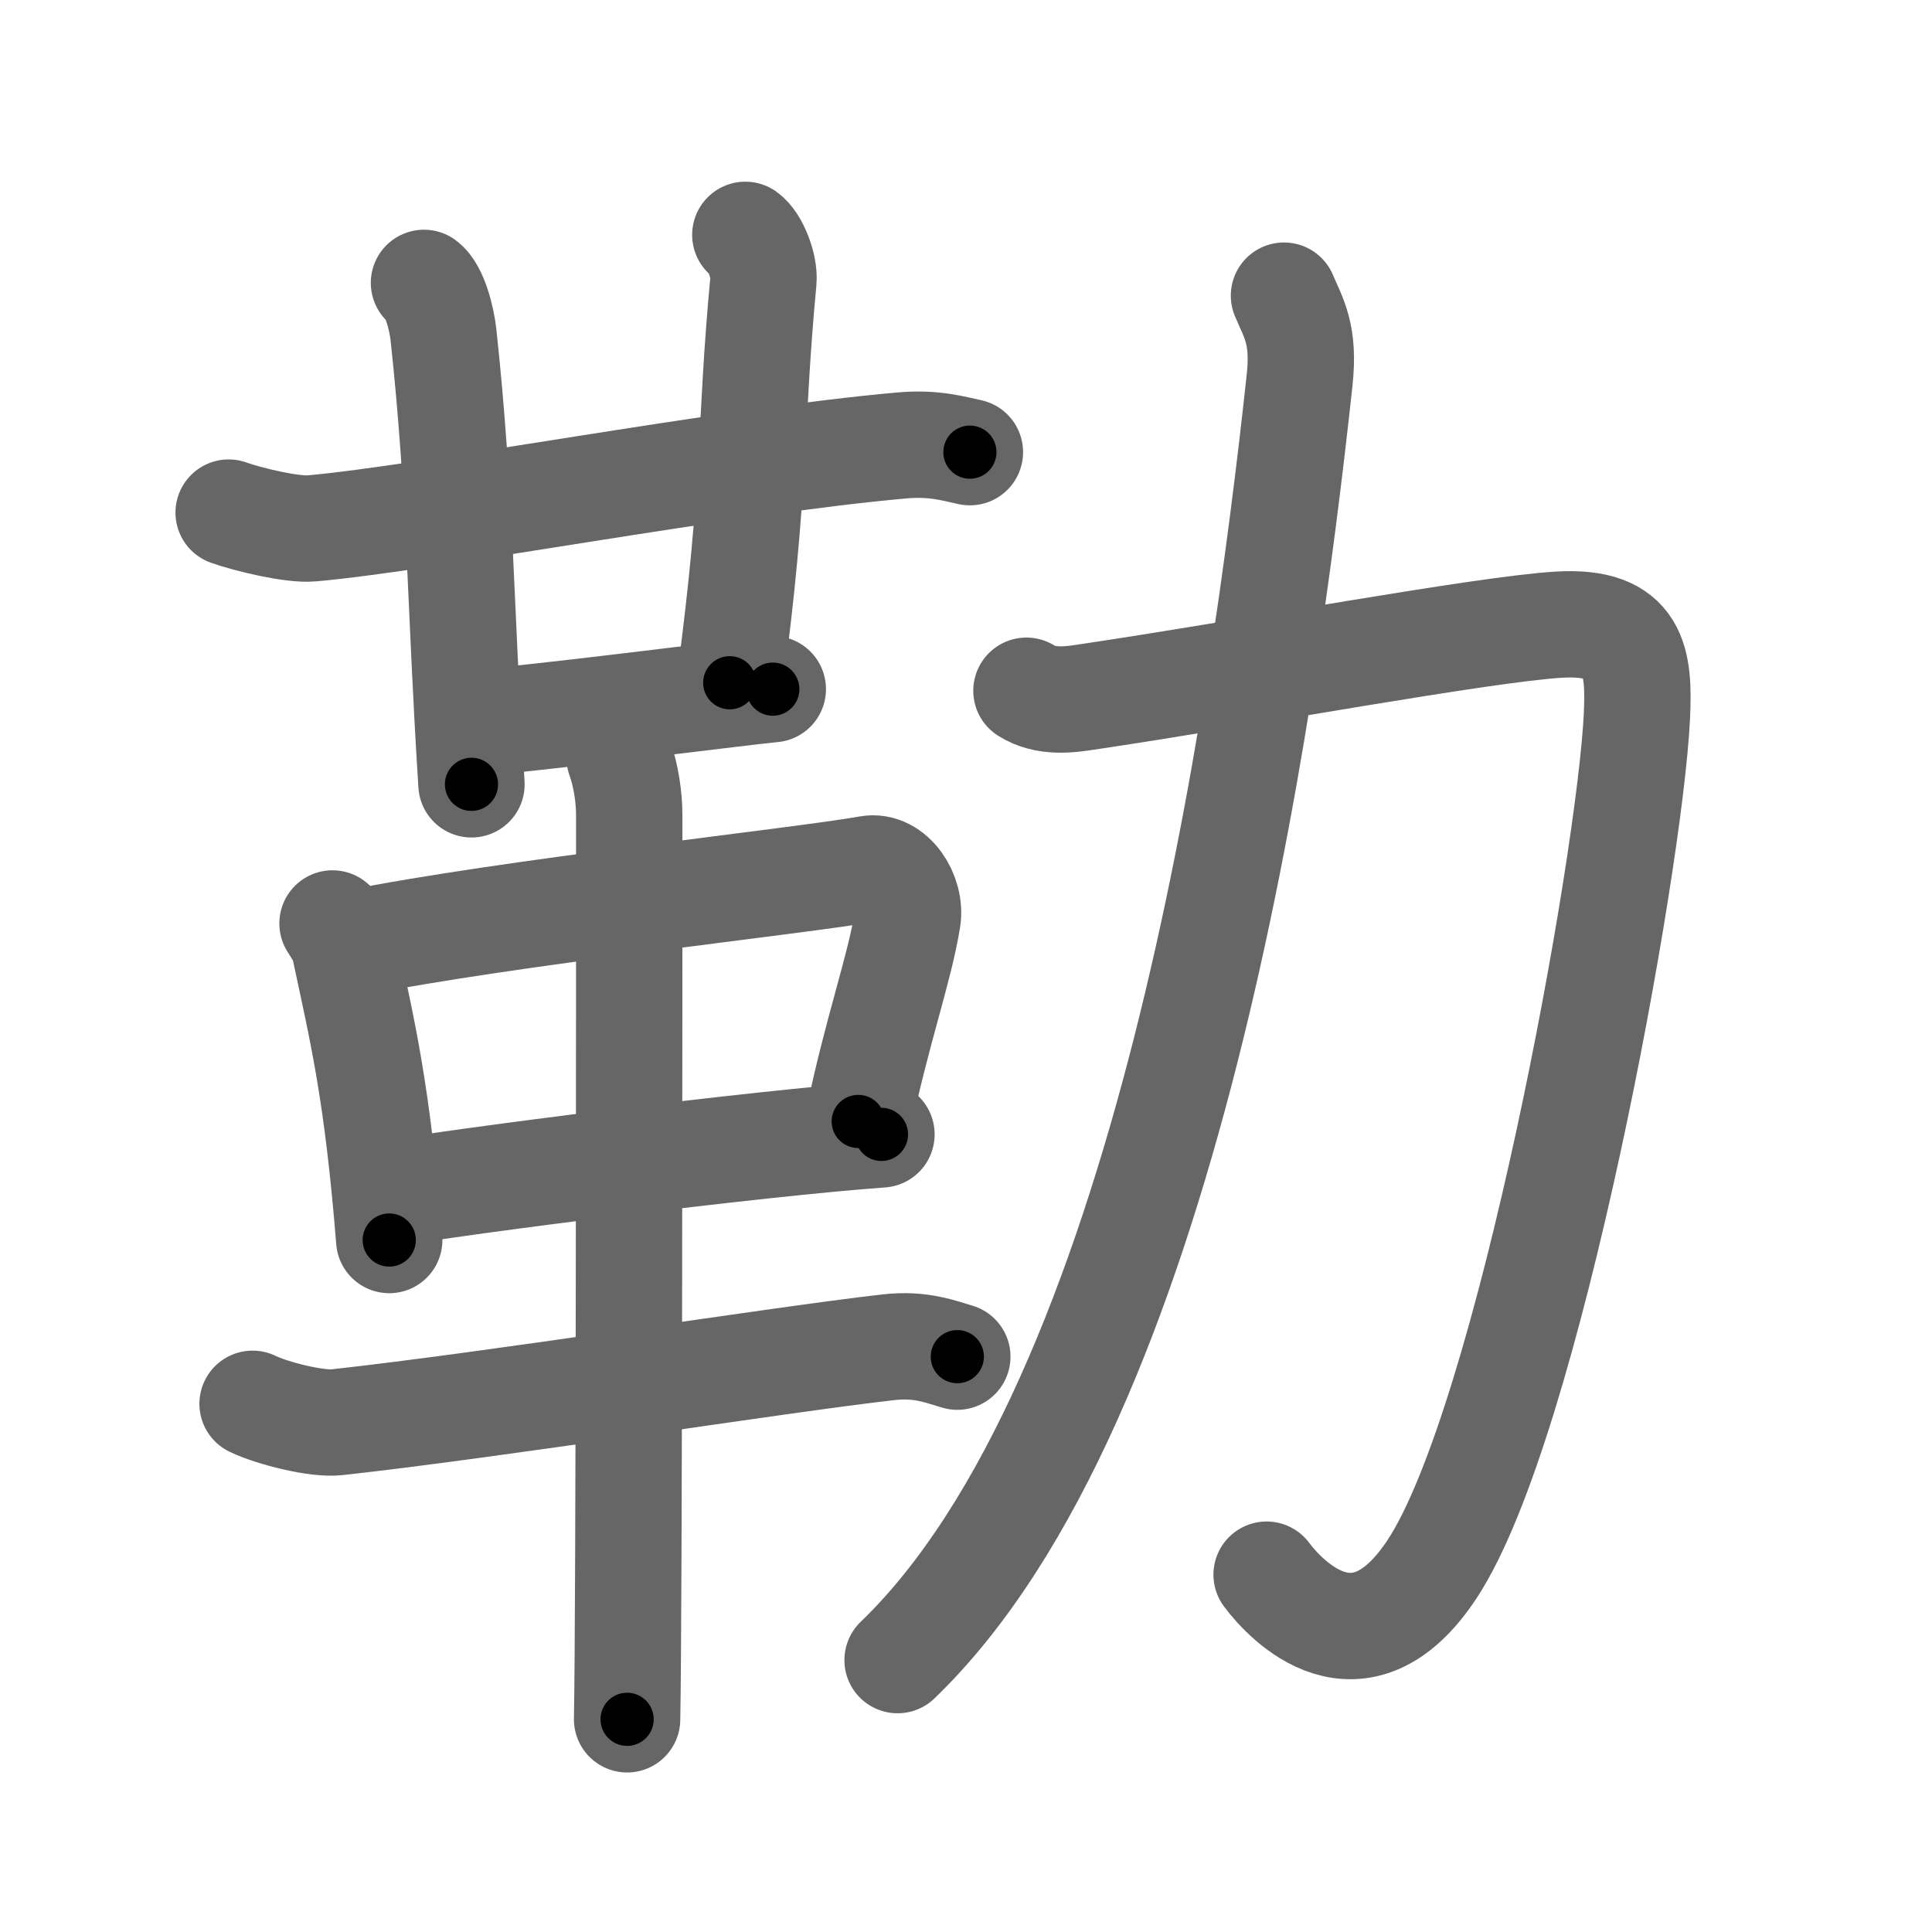 <svg xmlns="http://www.w3.org/2000/svg" width="109" height="109" viewBox="0 0 109 109" id="52d2"><g fill="none" stroke="#666" stroke-width="6" stroke-linecap="round" stroke-linejoin="round"><g><g><g><g><path d="M12.9,28.92c1.09,0.39,3.59,0.99,4.68,0.89C24,29.25,41,26,50.9,25.13c1.81-0.16,2.91,0.19,3.82,0.38" /><path d="M23.92,15.96c0.61,0.45,1,2.02,1.1,2.93C26,28,25.95,34.05,26.6,44.25" /></g><path d="M42.05,13.25c0.57,0.4,1.1,1.79,1.02,2.6c-0.79,8.34-0.4,11.46-1.9,22.67" /><path d="M26.83,40.75c1.77,0,15.18-1.73,16.77-1.87" /></g><g><path d="M18.76,52.1c0.29,0.47,0.58,0.86,0.7,1.45c0.99,4.66,1.83,8.03,2.5,16.41" /><path d="M19.98,53.21c8.4-1.71,25.42-3.53,29.02-4.19c1.32-0.24,2.43,1.45,2.2,2.85c-0.47,2.88-1.75,6.38-2.78,11.4" /><path d="M21.75,67.38c4.23-0.75,21-2.88,27.98-3.38" /><path d="M14.25,79.2c1.11,0.54,3.64,1.17,4.76,1.04c8.99-0.99,24.65-3.49,31.11-4.23c1.83-0.21,2.96,0.26,3.89,0.53" /><path d="M34.96,42.75c0.36,1,0.54,2.23,0.54,3.25c0,8.5,0,44.75-0.12,51" /></g></g><g><path d="M57.91,38.97c1.07,0.68,2.4,0.51,3.36,0.36c8.98-1.33,22.43-3.84,26.71-4.09c4.27-0.24,4.52,2.03,4.37,5.19c-0.4,8.34-6.1,39.81-11.55,48.09c-4.12,6.25-8.3,1.72-9.34,0.32" /><path d="M72.44,16.68C73,18,73.6,18.87,73.32,21.46c-2.08,19.21-7.52,57.6-22.68,72.2" /></g></g></g><g fill="none" stroke="#000" stroke-width="3" stroke-linecap="round" stroke-linejoin="round"><path d="M12.9,28.92c1.09,0.39,3.59,0.99,4.68,0.89C24,29.25,41,26,50.9,25.13c1.81-0.16,2.91,0.19,3.82,0.38" stroke-dasharray="42.299" stroke-dashoffset="42.299"><animate attributeName="stroke-dashoffset" values="42.299;42.299;0" dur="0.423s" fill="freeze" begin="0s;52d2.click" /></path><path d="M23.92,15.96c0.61,0.45,1,2.02,1.1,2.93C26,28,25.95,34.05,26.6,44.25" stroke-dasharray="28.603" stroke-dashoffset="28.603"><animate attributeName="stroke-dashoffset" values="28.603" fill="freeze" begin="52d2.click" /><animate attributeName="stroke-dashoffset" values="28.603;28.603;0" keyTimes="0;0.597;1" dur="0.709s" fill="freeze" begin="0s;52d2.click" /></path><path d="M42.05,13.25c0.57,0.4,1.1,1.79,1.02,2.6c-0.79,8.34-0.4,11.46-1.9,22.67" stroke-dasharray="25.636" stroke-dashoffset="25.636"><animate attributeName="stroke-dashoffset" values="25.636" fill="freeze" begin="52d2.click" /><animate attributeName="stroke-dashoffset" values="25.636;25.636;0" keyTimes="0;0.735;1" dur="0.965s" fill="freeze" begin="0s;52d2.click" /></path><path d="M26.83,40.75c1.77,0,15.18-1.73,16.77-1.87" stroke-dasharray="16.877" stroke-dashoffset="16.877"><animate attributeName="stroke-dashoffset" values="16.877" fill="freeze" begin="52d2.click" /><animate attributeName="stroke-dashoffset" values="16.877;16.877;0" keyTimes="0;0.851;1" dur="1.134s" fill="freeze" begin="0s;52d2.click" /></path><path d="M18.76,52.1c0.29,0.47,0.58,0.86,0.7,1.45c0.99,4.66,1.83,8.03,2.5,16.41" stroke-dasharray="18.238" stroke-dashoffset="18.238"><animate attributeName="stroke-dashoffset" values="18.238" fill="freeze" begin="52d2.click" /><animate attributeName="stroke-dashoffset" values="18.238;18.238;0" keyTimes="0;0.862;1" dur="1.316s" fill="freeze" begin="0s;52d2.click" /></path><path d="M19.98,53.21c8.4-1.71,25.42-3.53,29.02-4.19c1.32-0.24,2.43,1.45,2.2,2.85c-0.47,2.88-1.75,6.38-2.78,11.4" stroke-dasharray="45.193" stroke-dashoffset="45.193"><animate attributeName="stroke-dashoffset" values="45.193" fill="freeze" begin="52d2.click" /><animate attributeName="stroke-dashoffset" values="45.193;45.193;0" keyTimes="0;0.744;1" dur="1.768s" fill="freeze" begin="0s;52d2.click" /></path><path d="M21.75,67.38c4.23-0.75,21-2.88,27.98-3.38" stroke-dasharray="28.19" stroke-dashoffset="28.19"><animate attributeName="stroke-dashoffset" values="28.19" fill="freeze" begin="52d2.click" /><animate attributeName="stroke-dashoffset" values="28.19;28.19;0" keyTimes="0;0.862;1" dur="2.05s" fill="freeze" begin="0s;52d2.click" /></path><path d="M14.25,79.2c1.11,0.54,3.64,1.17,4.76,1.04c8.99-0.99,24.65-3.49,31.11-4.23c1.83-0.21,2.96,0.26,3.89,0.53" stroke-dasharray="40.272" stroke-dashoffset="40.272"><animate attributeName="stroke-dashoffset" values="40.272" fill="freeze" begin="52d2.click" /><animate attributeName="stroke-dashoffset" values="40.272;40.272;0" keyTimes="0;0.836;1" dur="2.453s" fill="freeze" begin="0s;52d2.click" /></path><path d="M34.96,42.75c0.36,1,0.54,2.23,0.54,3.25c0,8.5,0,44.75-0.12,51" stroke-dasharray="54.311" stroke-dashoffset="54.311"><animate attributeName="stroke-dashoffset" values="54.311" fill="freeze" begin="52d2.click" /><animate attributeName="stroke-dashoffset" values="54.311;54.311;0" keyTimes="0;0.819;1" dur="2.996s" fill="freeze" begin="0s;52d2.click" /></path><path d="M57.91,38.97c1.07,0.68,2.4,0.51,3.36,0.36c8.98-1.33,22.43-3.84,26.71-4.09c4.27-0.24,4.52,2.03,4.37,5.19c-0.4,8.34-6.1,39.81-11.55,48.09c-4.12,6.25-8.3,1.72-9.34,0.32" stroke-dasharray="100.029" stroke-dashoffset="100.029"><animate attributeName="stroke-dashoffset" values="100.029" fill="freeze" begin="52d2.click" /><animate attributeName="stroke-dashoffset" values="100.029;100.029;0" keyTimes="0;0.799;1" dur="3.748s" fill="freeze" begin="0s;52d2.click" /></path><path d="M72.44,16.68C73,18,73.6,18.87,73.32,21.46c-2.08,19.21-7.52,57.6-22.68,72.2" stroke-dasharray="81.806" stroke-dashoffset="81.806"><animate attributeName="stroke-dashoffset" values="81.806" fill="freeze" begin="52d2.click" /><animate attributeName="stroke-dashoffset" values="81.806;81.806;0" keyTimes="0;0.859;1" dur="4.363s" fill="freeze" begin="0s;52d2.click" /></path></g></svg>